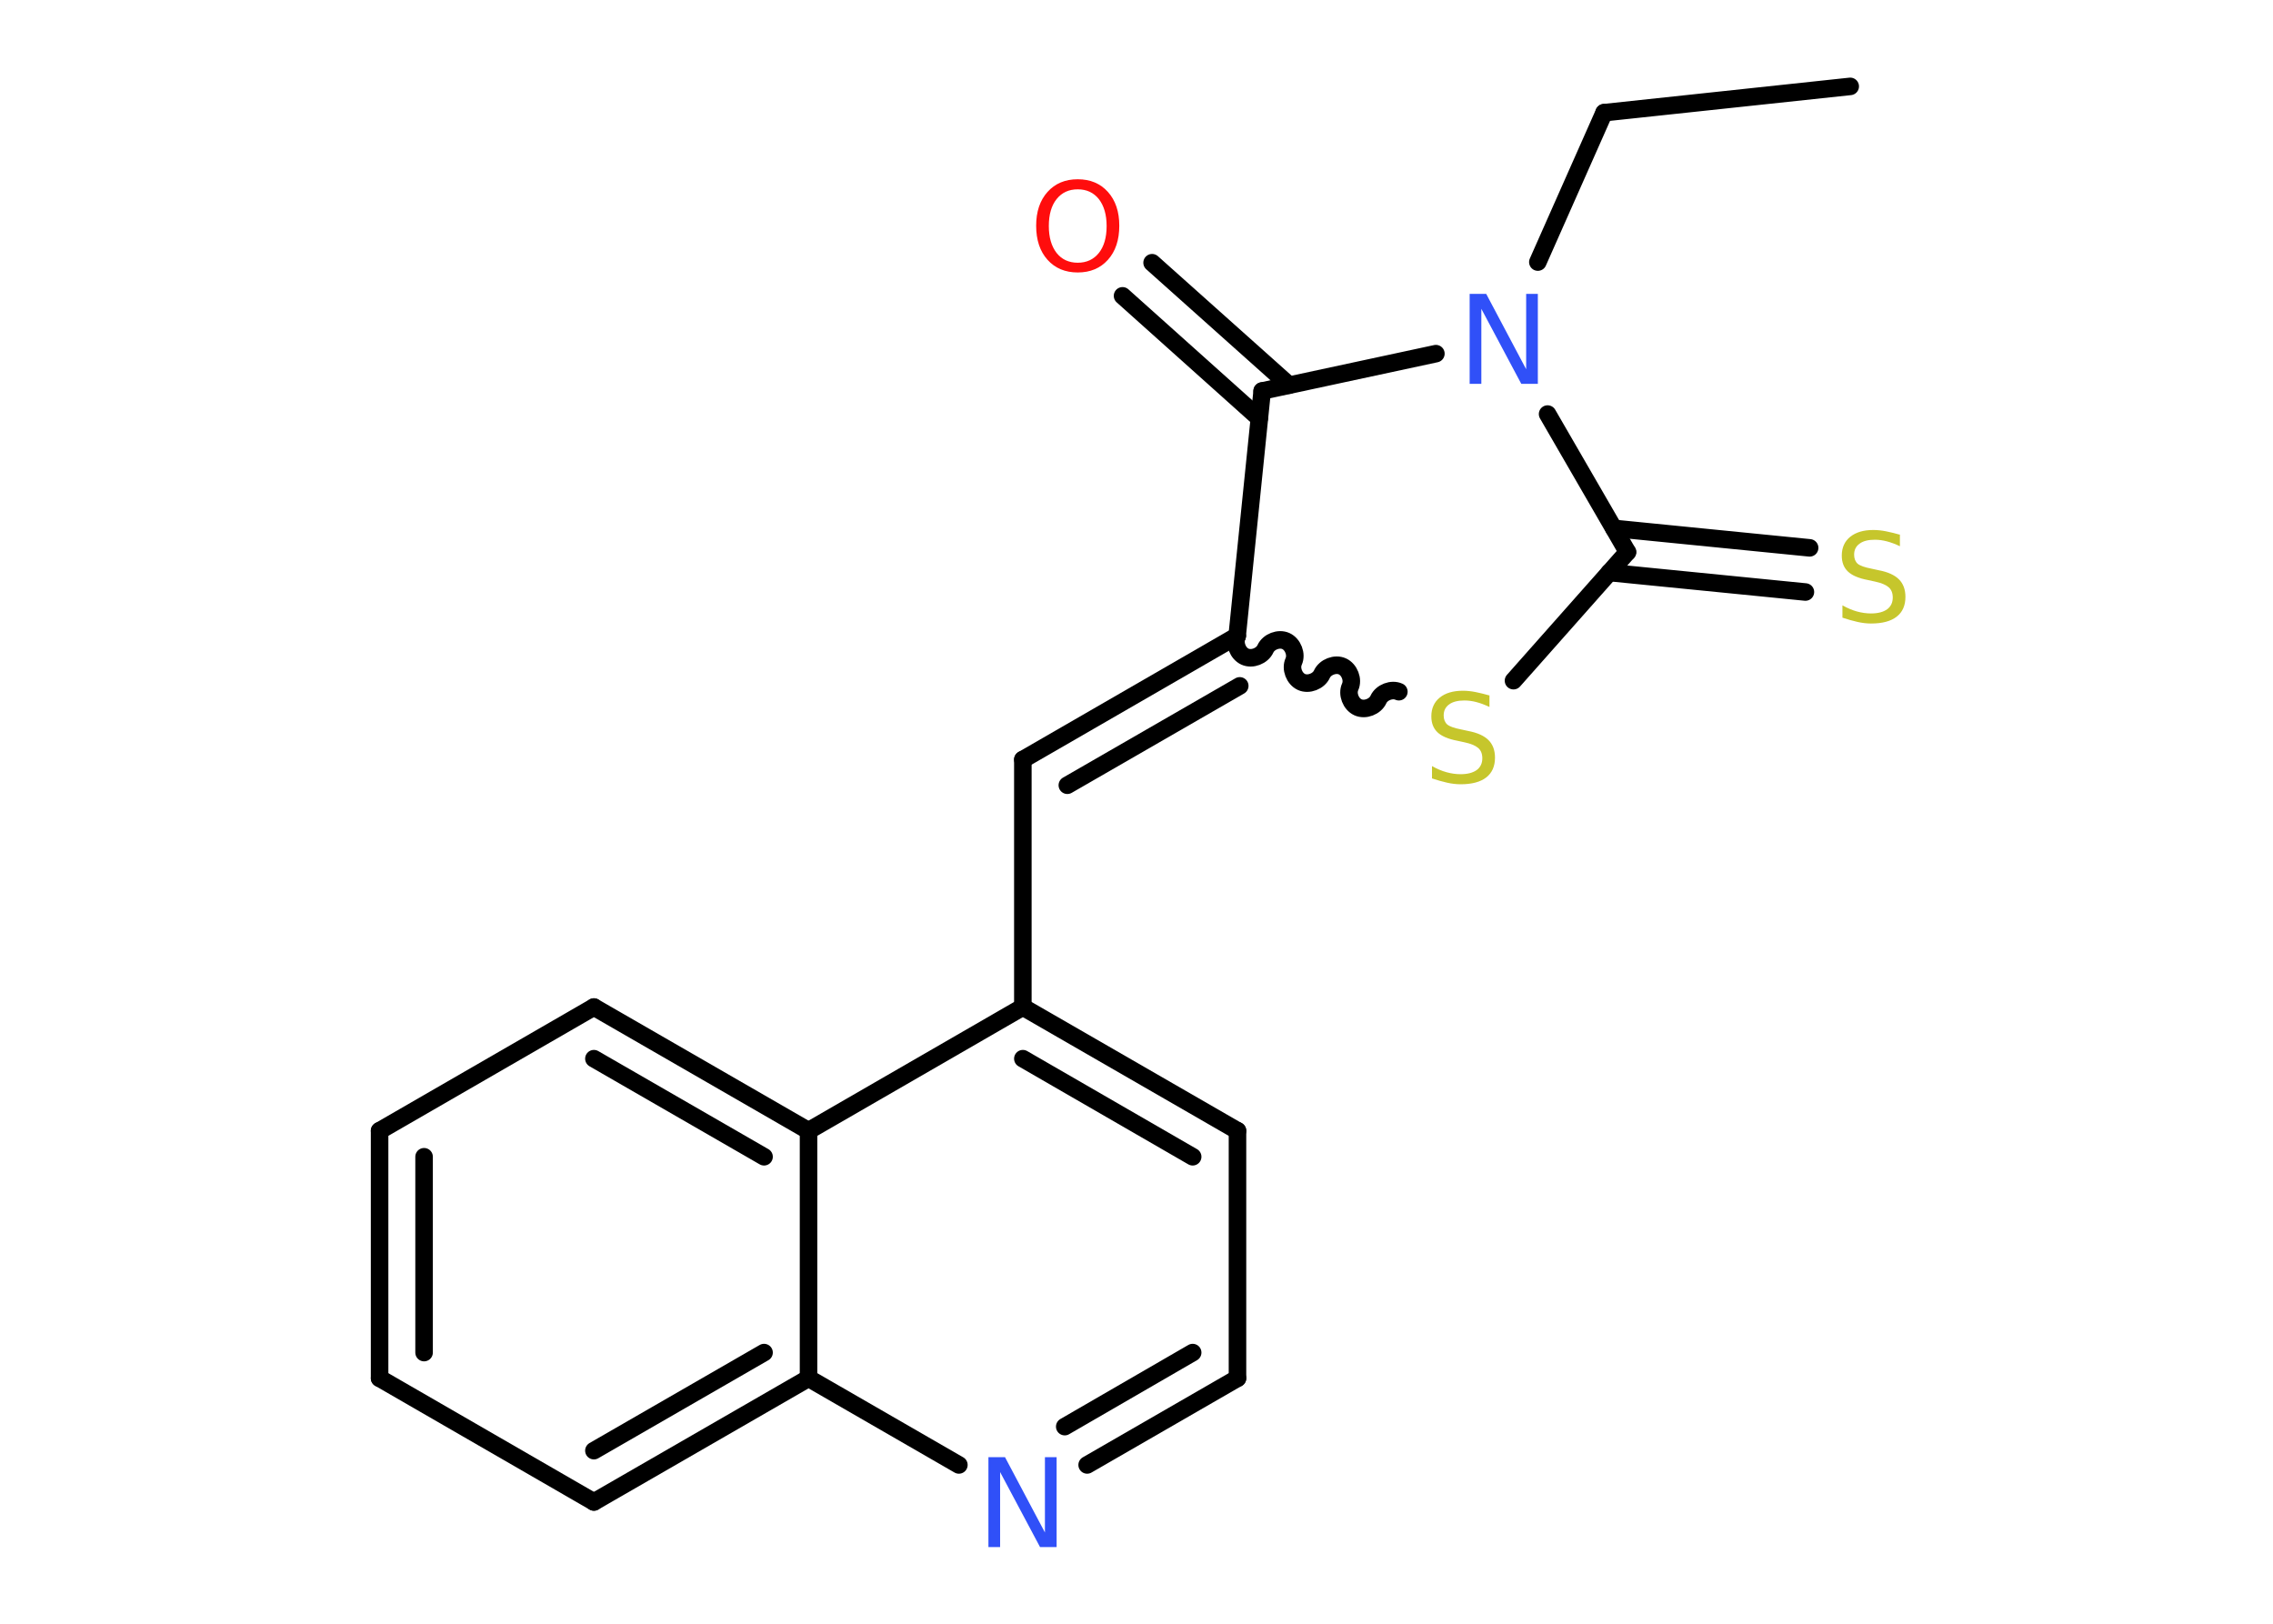 <?xml version='1.0' encoding='UTF-8'?>
<!DOCTYPE svg PUBLIC "-//W3C//DTD SVG 1.1//EN" "http://www.w3.org/Graphics/SVG/1.1/DTD/svg11.dtd">
<svg version='1.2' xmlns='http://www.w3.org/2000/svg' xmlns:xlink='http://www.w3.org/1999/xlink' width='70.0mm' height='50.0mm' viewBox='0 0 70.0 50.0'>
  <desc>Generated by the Chemistry Development Kit (http://github.com/cdk)</desc>
  <g stroke-linecap='round' stroke-linejoin='round' stroke='#000000' stroke-width='.54' fill='#3050F8'>
    <rect x='.0' y='.0' width='70.0' height='50.0' fill='#FFFFFF' stroke='none'/>
    <g id='mol1' class='mol'>
      <line id='mol1bnd1' class='bond' x1='56.98' y1='2.66' x2='49.4' y2='3.47'/>
      <line id='mol1bnd2' class='bond' x1='49.4' y1='3.47' x2='47.36' y2='8.07'/>
      <line id='mol1bnd3' class='bond' x1='44.22' y1='10.89' x2='38.87' y2='12.04'/>
      <g id='mol1bnd4' class='bond'>
        <line x1='38.78' y1='12.88' x2='34.57' y2='9.11'/>
        <line x1='39.7' y1='11.86' x2='35.48' y2='8.09'/>
      </g>
      <line id='mol1bnd5' class='bond' x1='38.87' y1='12.04' x2='38.1' y2='19.58'/>
      <g id='mol1bnd6' class='bond'>
        <line x1='31.5' y1='23.39' x2='38.1' y2='19.58'/>
        <line x1='32.87' y1='24.18' x2='38.18' y2='21.12'/>
      </g>
      <line id='mol1bnd7' class='bond' x1='31.5' y1='23.39' x2='31.5' y2='31.01'/>
      <g id='mol1bnd8' class='bond'>
        <line x1='38.11' y1='34.82' x2='31.5' y2='31.01'/>
        <line x1='36.73' y1='35.62' x2='31.5' y2='32.6'/>
      </g>
      <line id='mol1bnd9' class='bond' x1='38.11' y1='34.82' x2='38.11' y2='42.44'/>
      <g id='mol1bnd10' class='bond'>
        <line x1='33.48' y1='45.11' x2='38.11' y2='42.44'/>
        <line x1='32.79' y1='43.93' x2='36.73' y2='41.65'/>
      </g>
      <line id='mol1bnd11' class='bond' x1='29.53' y1='45.11' x2='24.9' y2='42.44'/>
      <g id='mol1bnd12' class='bond'>
        <line x1='18.29' y1='46.25' x2='24.9' y2='42.44'/>
        <line x1='18.29' y1='44.67' x2='23.53' y2='41.65'/>
      </g>
      <line id='mol1bnd13' class='bond' x1='18.29' y1='46.25' x2='11.69' y2='42.44'/>
      <g id='mol1bnd14' class='bond'>
        <line x1='11.69' y1='34.82' x2='11.69' y2='42.44'/>
        <line x1='13.06' y1='35.62' x2='13.06' y2='41.65'/>
      </g>
      <line id='mol1bnd15' class='bond' x1='11.69' y1='34.82' x2='18.29' y2='31.01'/>
      <g id='mol1bnd16' class='bond'>
        <line x1='24.9' y1='34.82' x2='18.29' y2='31.01'/>
        <line x1='23.53' y1='35.62' x2='18.29' y2='32.6'/>
      </g>
      <line id='mol1bnd17' class='bond' x1='31.5' y1='31.01' x2='24.9' y2='34.82'/>
      <line id='mol1bnd18' class='bond' x1='24.9' y1='42.44' x2='24.9' y2='34.82'/>
      <path id='mol1bnd19' class='bond' d='M43.08 21.3c-.22 -.1 -.53 .02 -.63 .24c-.1 .22 -.41 .34 -.63 .24c-.22 -.1 -.34 -.41 -.24 -.63c.1 -.22 -.02 -.53 -.24 -.63c-.22 -.1 -.53 .02 -.63 .24c-.1 .22 -.41 .34 -.63 .24c-.22 -.1 -.34 -.41 -.24 -.63c.1 -.22 -.02 -.53 -.24 -.63c-.22 -.1 -.53 .02 -.63 .24c-.1 .22 -.41 .34 -.63 .24c-.22 -.1 -.34 -.41 -.24 -.63' fill='none' stroke='#000000' stroke-width='.54'/>
      <line id='mol1bnd20' class='bond' x1='46.61' y1='20.96' x2='50.12' y2='17.0'/>
      <line id='mol1bnd21' class='bond' x1='47.66' y1='12.75' x2='50.12' y2='17.0'/>
      <g id='mol1bnd22' class='bond'>
        <line x1='49.7' y1='16.27' x2='55.73' y2='16.87'/>
        <line x1='49.56' y1='17.63' x2='55.6' y2='18.23'/>
      </g>
      <path id='mol1atm3' class='atom' d='M45.27 9.05h.5l1.23 2.32v-2.32h.36v2.77h-.51l-1.23 -2.31v2.31h-.36v-2.77z' stroke='none'/>
      <path id='mol1atm5' class='atom' d='M33.19 5.83q-.41 .0 -.65 .3q-.24 .3 -.24 .83q.0 .52 .24 .83q.24 .3 .65 .3q.41 .0 .65 -.3q.24 -.3 .24 -.83q.0 -.52 -.24 -.83q-.24 -.3 -.65 -.3zM33.19 5.52q.58 .0 .93 .39q.35 .39 .35 1.04q.0 .66 -.35 1.05q-.35 .39 -.93 .39q-.58 .0 -.93 -.39q-.35 -.39 -.35 -1.05q.0 -.65 .35 -1.04q.35 -.39 .93 -.39z' stroke='none' fill='#FF0D0D'/>
      <path id='mol1atm11' class='atom' d='M30.45 44.87h.5l1.23 2.32v-2.32h.36v2.77h-.51l-1.23 -2.31v2.31h-.36v-2.77z' stroke='none'/>
      <path id='mol1atm18' class='atom' d='M45.87 21.41v.36q-.21 -.1 -.4 -.15q-.19 -.05 -.37 -.05q-.31 .0 -.47 .12q-.17 .12 -.17 .34q.0 .18 .11 .28q.11 .09 .42 .15l.23 .05q.42 .08 .62 .28q.2 .2 .2 .54q.0 .4 -.27 .61q-.27 .21 -.79 .21q-.2 .0 -.42 -.05q-.22 -.05 -.46 -.13v-.38q.23 .13 .45 .19q.22 .06 .43 .06q.32 .0 .5 -.13q.17 -.13 .17 -.36q.0 -.21 -.13 -.32q-.13 -.11 -.41 -.17l-.23 -.05q-.42 -.08 -.61 -.26q-.19 -.18 -.19 -.49q.0 -.37 .26 -.58q.26 -.21 .71 -.21q.19 .0 .39 .04q.2 .04 .41 .1z' stroke='none' fill='#C6C62C'/>
      <path id='mol1atm20' class='atom' d='M58.51 16.46v.36q-.21 -.1 -.4 -.15q-.19 -.05 -.37 -.05q-.31 .0 -.47 .12q-.17 .12 -.17 .34q.0 .18 .11 .28q.11 .09 .42 .15l.23 .05q.42 .08 .62 .28q.2 .2 .2 .54q.0 .4 -.27 .61q-.27 .21 -.79 .21q-.2 .0 -.42 -.05q-.22 -.05 -.46 -.13v-.38q.23 .13 .45 .19q.22 .06 .43 .06q.32 .0 .5 -.13q.17 -.13 .17 -.36q.0 -.21 -.13 -.32q-.13 -.11 -.41 -.17l-.23 -.05q-.42 -.08 -.61 -.26q-.19 -.18 -.19 -.49q.0 -.37 .26 -.58q.26 -.21 .71 -.21q.19 .0 .39 .04q.2 .04 .41 .1z' stroke='none' fill='#C6C62C'/>
    </g>
  </g>
</svg>
